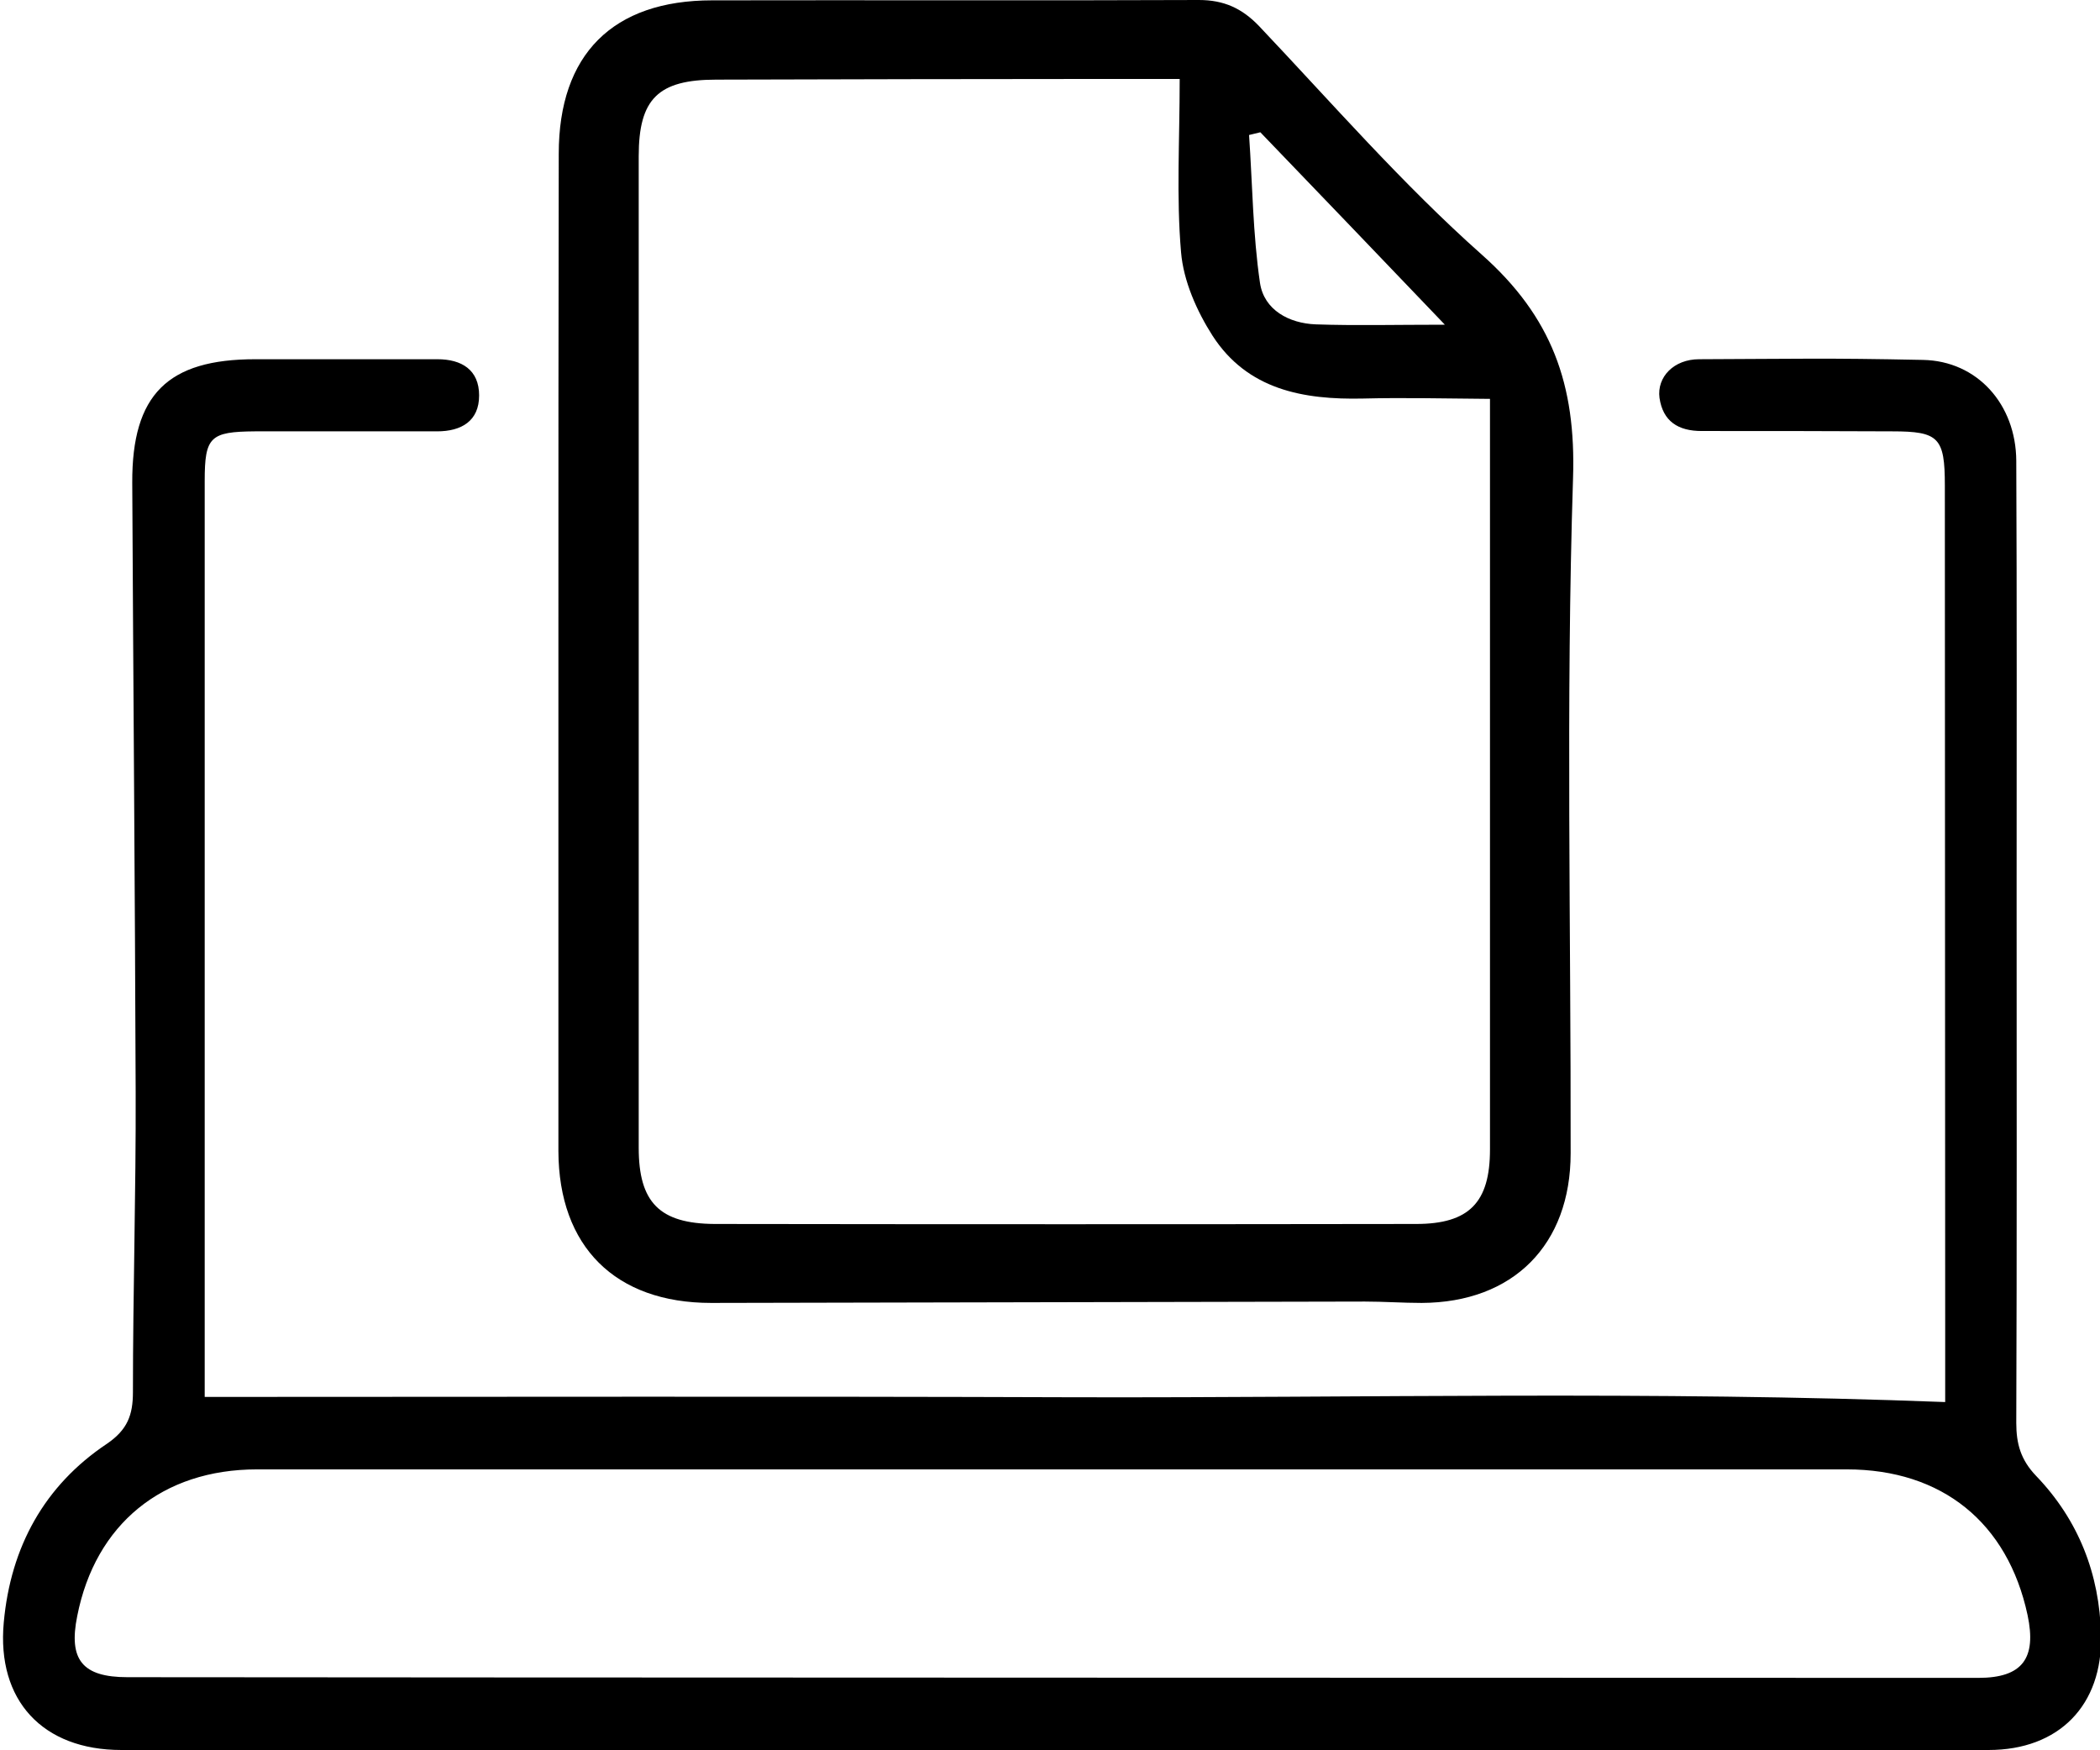 <?xml version="1.0" encoding="utf-8"?>
<!-- Generator: Adobe Illustrator 24.0.2, SVG Export Plug-In . SVG Version: 6.00 Build 0)  -->
<svg version="1.1" id="Capa_1" xmlns="http://www.w3.org/2000/svg" xmlns:xlink="http://www.w3.org/1999/xlink" x="0px" y="0px"
	 viewBox="0 0 614.5 512" style="enable-background:new 0 0 614.5 512;" xml:space="preserve">
<g>
	<path d="M614.8,478.4c-0.4-17.9-6.6-33.7-19-46.6c-4.5-4.7-5.8-9.4-5.8-15.5c0.2-51.9,0.1-103.8,0.1-155.6c0-42,0.1-83.9-0.1-125.9
		c-0.1-16.5-11.4-29.2-27.3-29.5c-29.4-0.6-36.1-0.3-65.5-0.2c-7.4,0-12.4,5.2-11.6,11.3c1,6.9,5.5,9.7,12.3,9.7
		c26.2,0,29.6,0,55.8,0.1c13.6,0,15.4,1.8,15.4,15.8c0,81.6,0.1,163.2,0.1,244.8c0,8.4,0,16.7,0,23.4c-85.5-3.3-170-1.2-254.4-1.4
		c-84.5-0.3-169-0.1-254.9-0.1c0-3.6,0-6.8,0-9.9c0-32.7,0-65.4,0-98.1c0-53.3,0-106.7,0-160c0-12.9,1.6-14.4,14.7-14.5
		c24.8,0,28.6,0,53.3,0c7.1,0,12.3-3,12.3-10.5c0-7.5-5.1-10.6-12.2-10.6c-2,0-4.1,0-6.1,0c-22.7,0-24.5,0-47.2,0
		c-25.6,0-36.1,10.3-36,36.1c0.3,59.4,0.8,118.8,1,178.3c0.1,29.3-0.8,58.5-0.8,87.8c0,6.7-1.6,11-7.6,15.1
		C13,434.6,3.1,452.6,1.1,474.7c-2.1,22.8,11.4,37.3,34.4,37.3c74.3,0,255.2,0,334.5,0c2,0,4,0,6,0c1.9,0.1,4.1,0.5,5.6,0
		c11.4,0,22.8,0,34.2,0c55.4,0,110.7,0.1,166.1,0C602.5,512,615.3,498.9,614.8,478.4z M578.9,490.9c-39.6,0-471.7-0.1-541.6-0.2
		c-13.2,0-17.3-5.1-14.7-17.9c5.3-26.9,24.9-42.9,52.6-42.9c155.1,0,310.1,0,465.2,0c27.9,0,47.1,15.6,52.9,42.6
		C596,485.2,591.8,490.9,578.9,490.9z"/>
	<path d="M163.5,45c0-29.1,15.8-44.9,44.9-44.9c47.5-0.1,95,0.1,142.4-0.1c7.3,0,12.6,2.4,17.6,7.6c21.4,22.6,42,46.3,65.2,66.9
		c20.5,18.2,27.6,38,26.7,65.4c-2.1,65.8-0.6,131.7-0.7,197.5c0,26.8-16.8,43.7-43.6,43.8c-5.5,0-11-0.4-16.6-0.4
		c-63.8,0.1-127.6,0.3-191.3,0.4c-28.1,0-44.6-16.5-44.7-44.4c0-48.4,0-96.7,0-145.1C163.4,142.5,163.4,94.3,163.5,45z M398.9,116.6
		c-17.6,0.4-33.9-2.6-44.1-18.4c-4.6-7.2-8.5-16-9.2-24.4c-1.4-16.2-0.4-32.5-0.4-50.7c-7.5,0-14.3,0-21.1,0
		c-38.2,0-76.3,0.1-114.5,0.2c-17,0-22.7,5.6-22.7,22.4c0,96.7,0,193.4,0,290.1c0,16,6.1,22.2,22.2,22.3c68.4,0.1,136.9,0.1,205.3,0
		c15.5,0,21.6-6.3,21.6-21.8c0-69.9,0-139.8,0-209.7c0-2.9,0-5.7,0-9.9C422.7,116.6,410.8,116.3,398.9,116.6z M368.8,38.7
		c-1.1,0.3-2.2,0.5-3.3,0.8c1,14.4,1.1,29,3.2,43.3c1.2,7.9,8.5,11.8,16.3,12.1c11.6,0.4,23.2,0.1,37.8,0.1
		C403.6,74.9,386.2,56.8,368.8,38.7z"/>
</g>
</svg>
